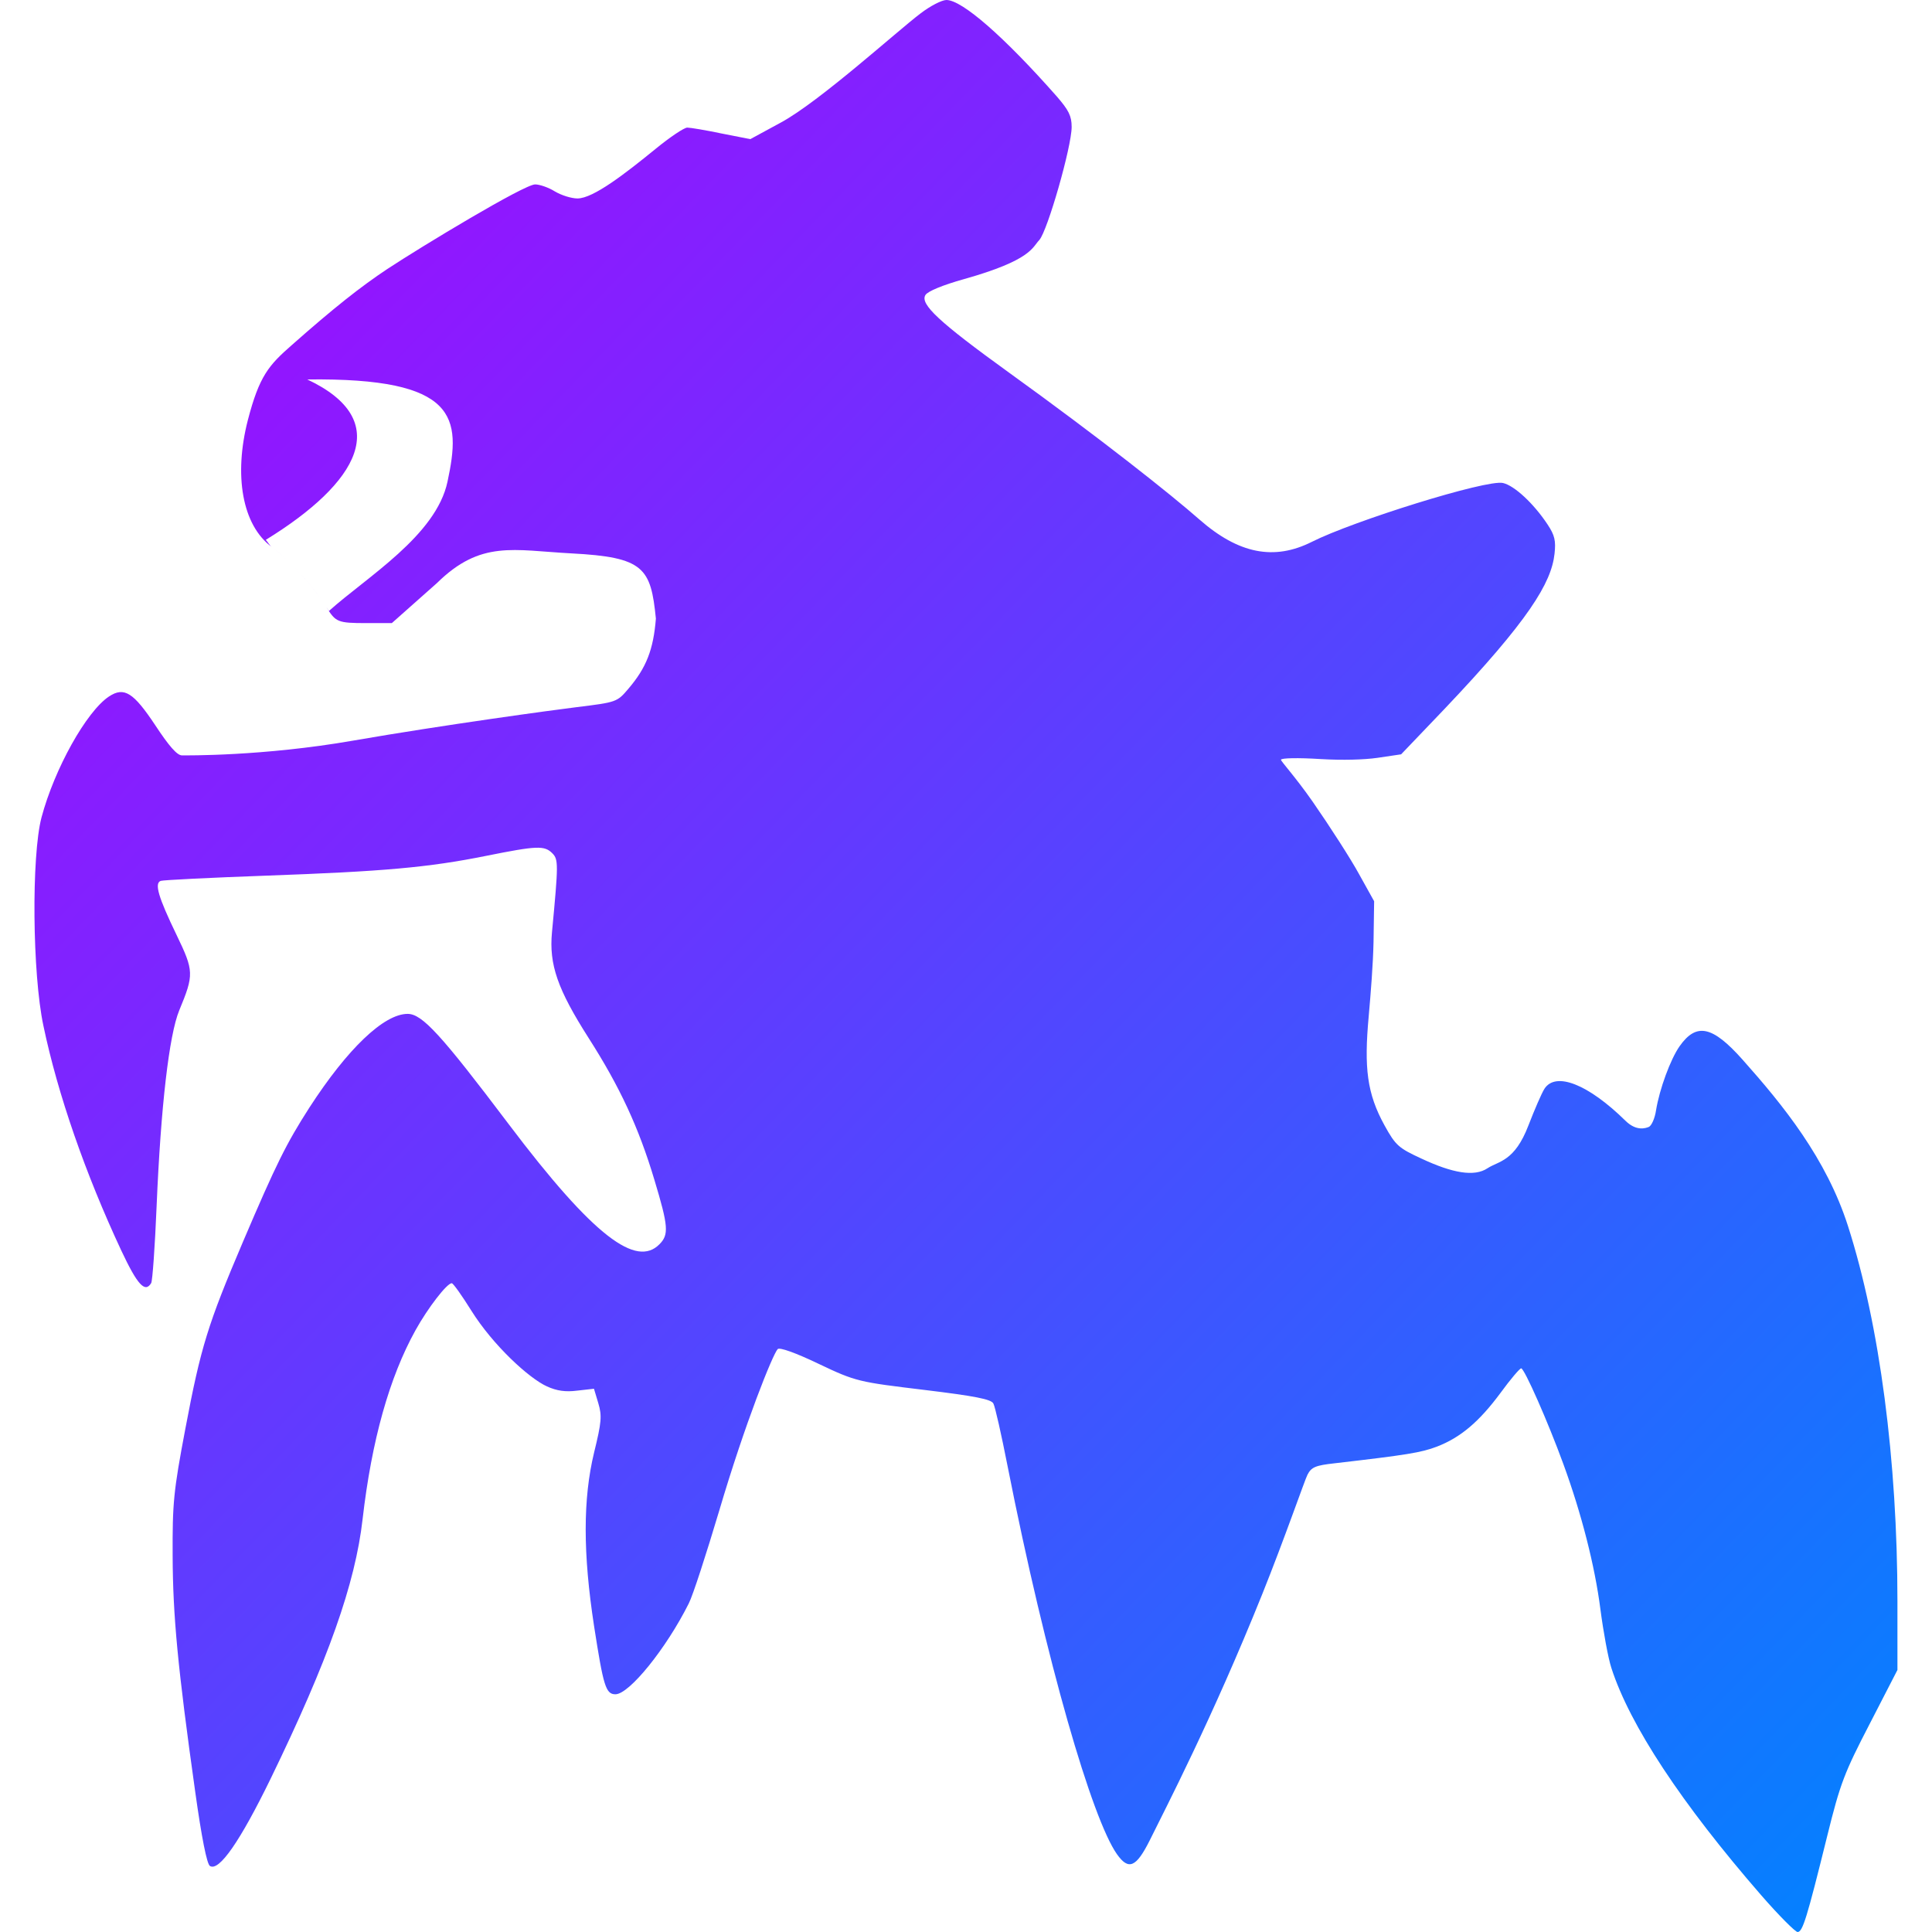 <svg xmlns="http://www.w3.org/2000/svg" xmlns:xlink="http://www.w3.org/1999/xlink" width="64" height="64" viewBox="0 0 64 64" version="1.1"><defs><linearGradient id="linear0" x1="0%" x2="100%" y1="0%" y2="100%"><stop offset="0%" style="stop-color:#ae00ff; stop-opacity:1"/><stop offset="100%" style="stop-color:#0084ff; stop-opacity:1"/></linearGradient></defs><g id="surface1"><path style=" stroke:none;fill-rule:evenodd;fill:url(#linear0);" d="M 31.352 0 C 31.199 0 30.812 0.199 30.488 0.449 C 29.715 1.035 27.16 3.355 25.875 4.055 L 24.855 4.609 L 23.902 4.422 C 23.379 4.312 22.867 4.227 22.766 4.227 C 22.664 4.227 22.191 4.543 21.715 4.934 C 20.707 5.754 19.652 6.574 19.129 6.574 C 18.93 6.574 18.594 6.469 18.379 6.34 C 18.172 6.211 17.879 6.109 17.727 6.109 C 17.367 6.109 13.984 8.152 12.832 8.91 C 11.949 9.496 11.055 10.203 9.672 11.426 C 8.898 12.102 8.59 12.457 8.211 13.914 C 7.742 15.734 8.016 17.395 9.004 18.121 C 9.562 18.527 10.434 19.484 10.812 20.109 C 11.117 20.609 11.188 20.641 12.137 20.641 L 12.98 20.641 L 14.473 19.316 C 15.93 17.883 17.004 18.23 18.934 18.332 C 21.336 18.457 21.559 18.812 21.727 20.492 C 21.645 21.52 21.41 22.121 20.816 22.816 C 20.441 23.258 20.426 23.262 19.098 23.426 C 18.359 23.516 14.68 24.016 11.691 24.535 C 8.703 25.055 6.152 25.023 6.027 25.023 C 5.867 25.023 5.598 24.715 5.145 24.027 C 4.422 22.938 4.113 22.742 3.613 23.07 C 2.863 23.566 1.805 25.465 1.375 27.078 C 1.039 28.355 1.07 32.258 1.438 33.98 C 1.914 36.254 2.828 38.879 4.016 41.422 C 4.551 42.562 4.805 42.84 5.008 42.504 C 5.051 42.438 5.133 41.289 5.188 39.953 C 5.328 36.641 5.602 34.285 5.938 33.469 C 6.43 32.281 6.426 32.168 5.848 30.969 C 5.242 29.715 5.109 29.258 5.324 29.18 C 5.406 29.152 6.965 29.074 8.793 29.008 C 12.715 28.867 14.18 28.738 16.102 28.352 C 17.793 28.012 18.035 28.004 18.297 28.266 C 18.5 28.473 18.5 28.613 18.285 30.883 C 18.184 31.953 18.469 32.77 19.5 34.387 C 20.535 36.008 21.156 37.344 21.676 39.078 C 22.141 40.621 22.164 40.898 21.844 41.219 C 21.086 41.984 19.699 41.016 16.836 37.219 C 14.609 34.27 13.984 33.586 13.504 33.586 C 12.719 33.586 11.512 34.738 10.246 36.695 C 9.484 37.883 9.152 38.551 8.055 41.121 C 6.883 43.871 6.652 44.621 6.141 47.324 C 5.746 49.41 5.711 49.789 5.719 51.551 C 5.727 53.531 5.887 55.234 6.469 59.371 C 6.68 60.879 6.852 61.742 6.953 61.812 C 7.254 62.008 7.953 60.996 8.961 58.93 C 10.875 54.992 11.77 52.457 12.012 50.32 C 12.312 47.715 12.898 45.625 13.766 44.062 C 14.176 43.324 14.805 42.508 14.965 42.508 C 15.012 42.508 15.305 42.922 15.617 43.422 C 16.332 44.562 17.516 45.652 18.117 45.926 C 18.445 46.074 18.73 46.117 19.125 46.066 L 19.676 46.004 L 19.82 46.484 C 19.945 46.902 19.926 47.113 19.68 48.117 C 19.309 49.652 19.309 51.457 19.68 53.871 C 19.988 55.852 20.066 56.125 20.387 56.125 C 20.844 56.125 22.07 54.609 22.816 53.117 C 22.953 52.852 23.398 51.473 23.824 50.047 C 24.684 47.133 25.602 44.855 25.762 44.691 C 25.824 44.625 26.348 44.809 27.121 45.18 C 28.359 45.77 28.453 45.781 30.621 46.043 C 32.297 46.246 32.836 46.352 32.906 46.492 C 32.965 46.598 33.172 47.523 33.375 48.555 C 34.664 55.086 36.184 60.266 37 61.422 C 37.387 61.969 37.637 61.859 38.086 60.965 C 38.609 59.906 40.16 56.922 41.812 52.812 C 42.551 50.973 43.227 49.012 43.312 48.852 C 43.441 48.602 43.574 48.543 44.215 48.473 C 46.609 48.195 47.074 48.121 47.598 47.922 C 48.379 47.621 48.996 47.102 49.707 46.141 C 50.035 45.691 50.344 45.328 50.391 45.328 C 50.496 45.328 51.281 47.105 51.789 48.5 C 52.387 50.133 52.832 51.871 53.016 53.312 C 53.113 54.055 53.273 54.93 53.379 55.254 C 53.992 57.152 55.699 59.742 58.355 62.797 C 58.934 63.461 59.473 64 59.547 64 C 59.715 64 59.852 63.555 60.527 60.828 C 60.961 59.07 61.098 58.723 61.934 57.109 L 62.855 55.32 L 62.855 53.047 C 62.855 48.383 62.266 43.891 61.219 40.621 C 60.5 38.371 59.066 36.609 57.727 35.105 C 56.727 33.98 56.195 33.867 55.637 34.66 C 55.336 35.09 54.973 36.078 54.859 36.777 C 54.82 37.047 54.707 37.297 54.617 37.332 C 54.516 37.371 54.211 37.484 53.848 37.129 C 52.613 35.914 51.531 35.488 51.16 36.07 C 51.066 36.219 50.832 36.762 50.633 37.277 C 50.172 38.484 49.648 38.457 49.277 38.699 C 48.84 38.992 48.113 38.859 47.094 38.383 C 46.332 38.031 46.234 37.949 45.867 37.285 C 45.281 36.223 45.184 35.375 45.34 33.668 C 45.41 32.879 45.484 31.949 45.5 31.203 L 45.52 29.855 L 45.023 28.961 C 44.754 28.465 44.055 27.379 43.48 26.551 C 42.902 25.723 42.434 25.223 42.434 25.168 C 42.434 25.109 43.004 25.098 43.746 25.145 C 44.477 25.188 45.18 25.168 45.625 25.105 L 46.414 24.988 L 47.848 23.488 C 50.641 20.547 51.391 19.309 51.496 18.344 C 51.543 17.914 51.504 17.734 51.266 17.375 C 50.801 16.672 50.164 16.086 49.789 16 C 49.242 15.875 44.809 17.266 43.457 17.949 C 42.207 18.578 41.031 18.348 39.734 17.211 C 38.789 16.379 36.449 14.523 33.426 12.344 C 31.105 10.668 30.469 10.074 30.656 9.773 C 30.73 9.648 31.238 9.441 31.934 9.246 C 34.168 8.617 34.191 8.199 34.43 7.949 C 34.699 7.648 35.5 4.863 35.5 4.203 C 35.5 3.84 35.398 3.645 35.008 3.195 C 33.27 1.223 31.871 0 31.352 0 Z M 10.18 12.57 C 13.062 13.926 11.879 15.992 8.805 17.883 C 8.875 17.957 8.922 18.059 9.004 18.121 C 9.566 18.531 10.434 19.484 10.812 20.109 C 10.848 20.164 10.871 20.195 10.898 20.238 C 12.156 19.109 14.445 17.742 14.824 15.957 C 15.281 13.828 15.176 12.508 10.18 12.57 Z M 10.18 12.57 "/></g></svg>
